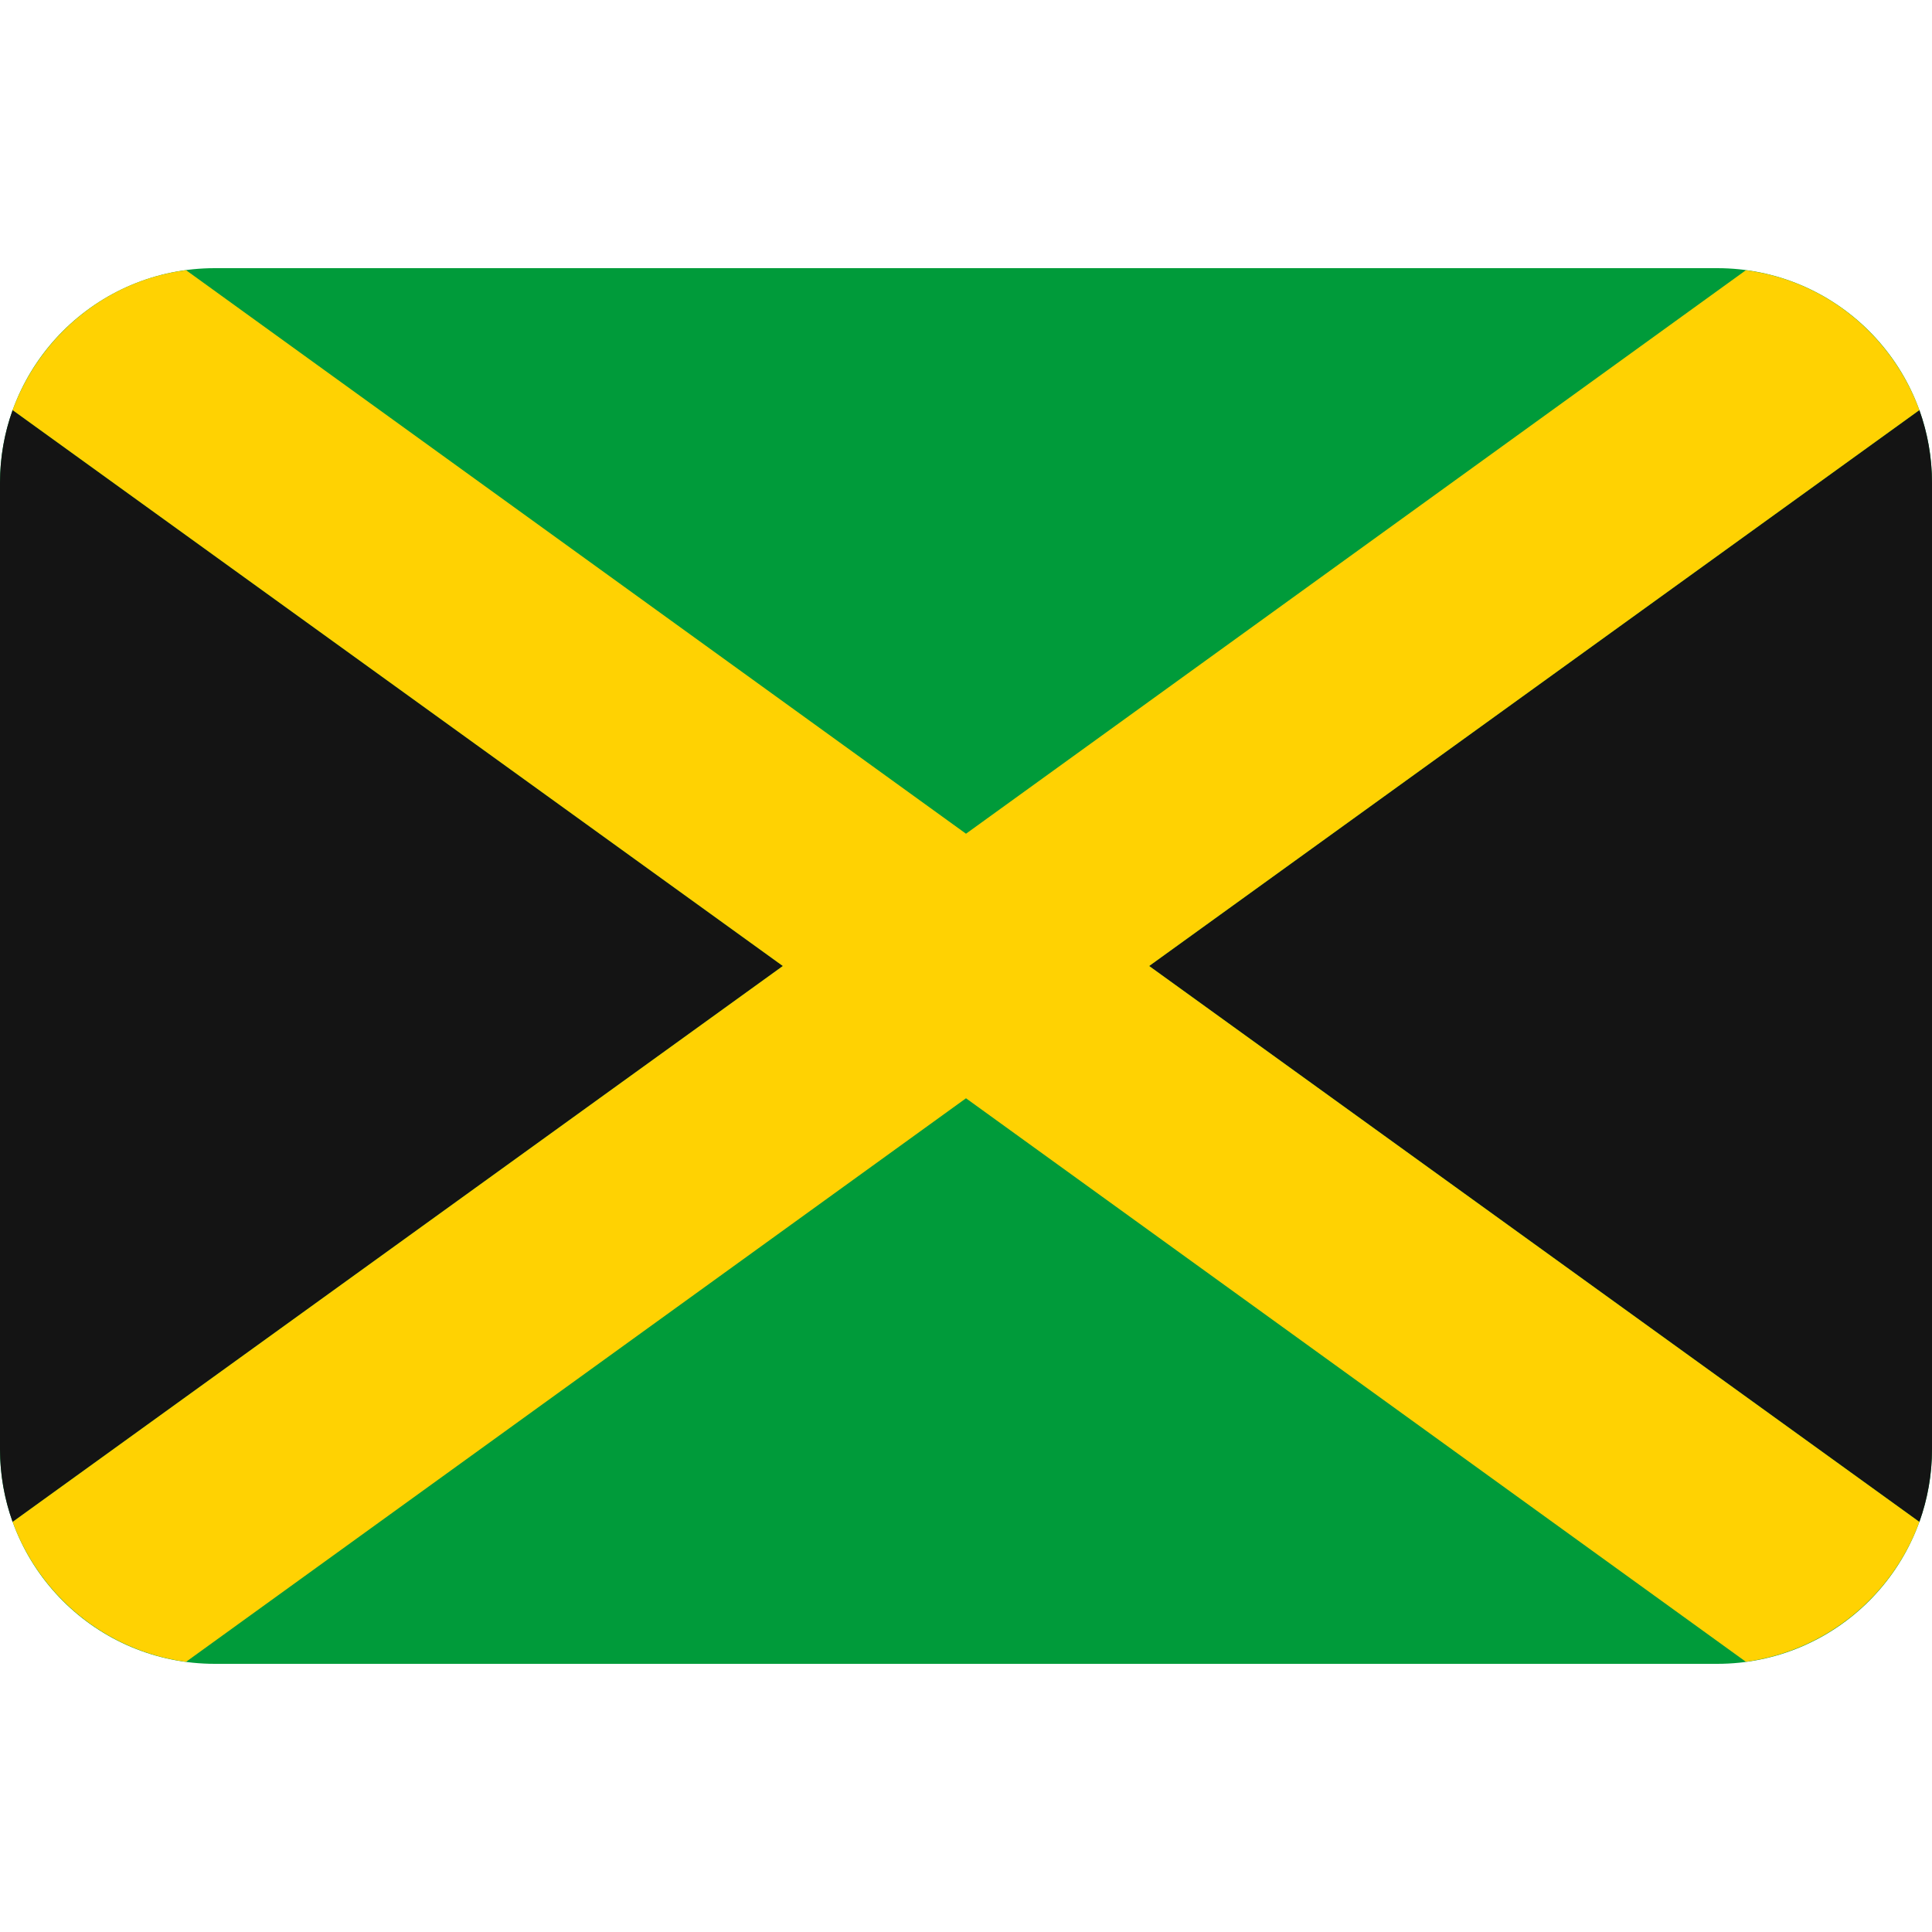 <?xml version="1.0" encoding="UTF-8"?>
<svg xmlns="http://www.w3.org/2000/svg" xmlns:xlink="http://www.w3.org/1999/xlink" width="15pt" height="15pt" viewBox="0 0 15 15" version="1.1">
<g id="surface1">
<path style=" stroke:none;fill-rule:nonzero;fill:rgb(0%,60.784%,22.745%);fill-opacity:1;" d="M 13.332 2.082 L 1.668 2.082 C 0.746 2.082 0 2.828 0 3.75 L 0 11.25 C 0 12.172 0.746 12.918 1.668 12.918 L 13.332 12.918 C 14.254 12.918 15 12.172 15 11.25 L 15 3.75 C 15 2.828 14.254 2.082 13.332 2.082 Z M 13.332 2.082 "/>
<path style=" stroke:none;fill-rule:nonzero;fill:rgb(7.843%,7.843%,7.843%);fill-opacity:1;" d="M 14.902 11.816 C 14.965 11.641 15 11.449 15 11.25 L 15 3.75 C 15 3.551 14.965 3.359 14.902 3.184 L 8.922 7.5 Z M 6.078 7.5 L 0.098 3.184 C 0.035 3.359 0 3.551 0 3.75 L 0 11.25 C 0 11.449 0.035 11.641 0.098 11.816 Z M 6.078 7.5 "/>
<path style=" stroke:none;fill-rule:nonzero;fill:rgb(100%,82.353%,0.784%);fill-opacity:1;" d="M 13.555 2.098 L 7.5 6.473 L 1.445 2.098 L 1.441 2.098 C 0.82 2.18 0.309 2.609 0.098 3.184 L 6.078 7.5 L 0.098 11.816 C 0.309 12.391 0.82 12.816 1.441 12.902 L 1.445 12.902 L 7.5 8.527 L 13.555 12.902 C 14.18 12.816 14.691 12.391 14.902 11.816 L 8.922 7.5 L 14.902 3.184 C 14.691 2.609 14.18 2.18 13.555 2.098 Z M 13.555 2.098 "/>
</g>
</svg>
